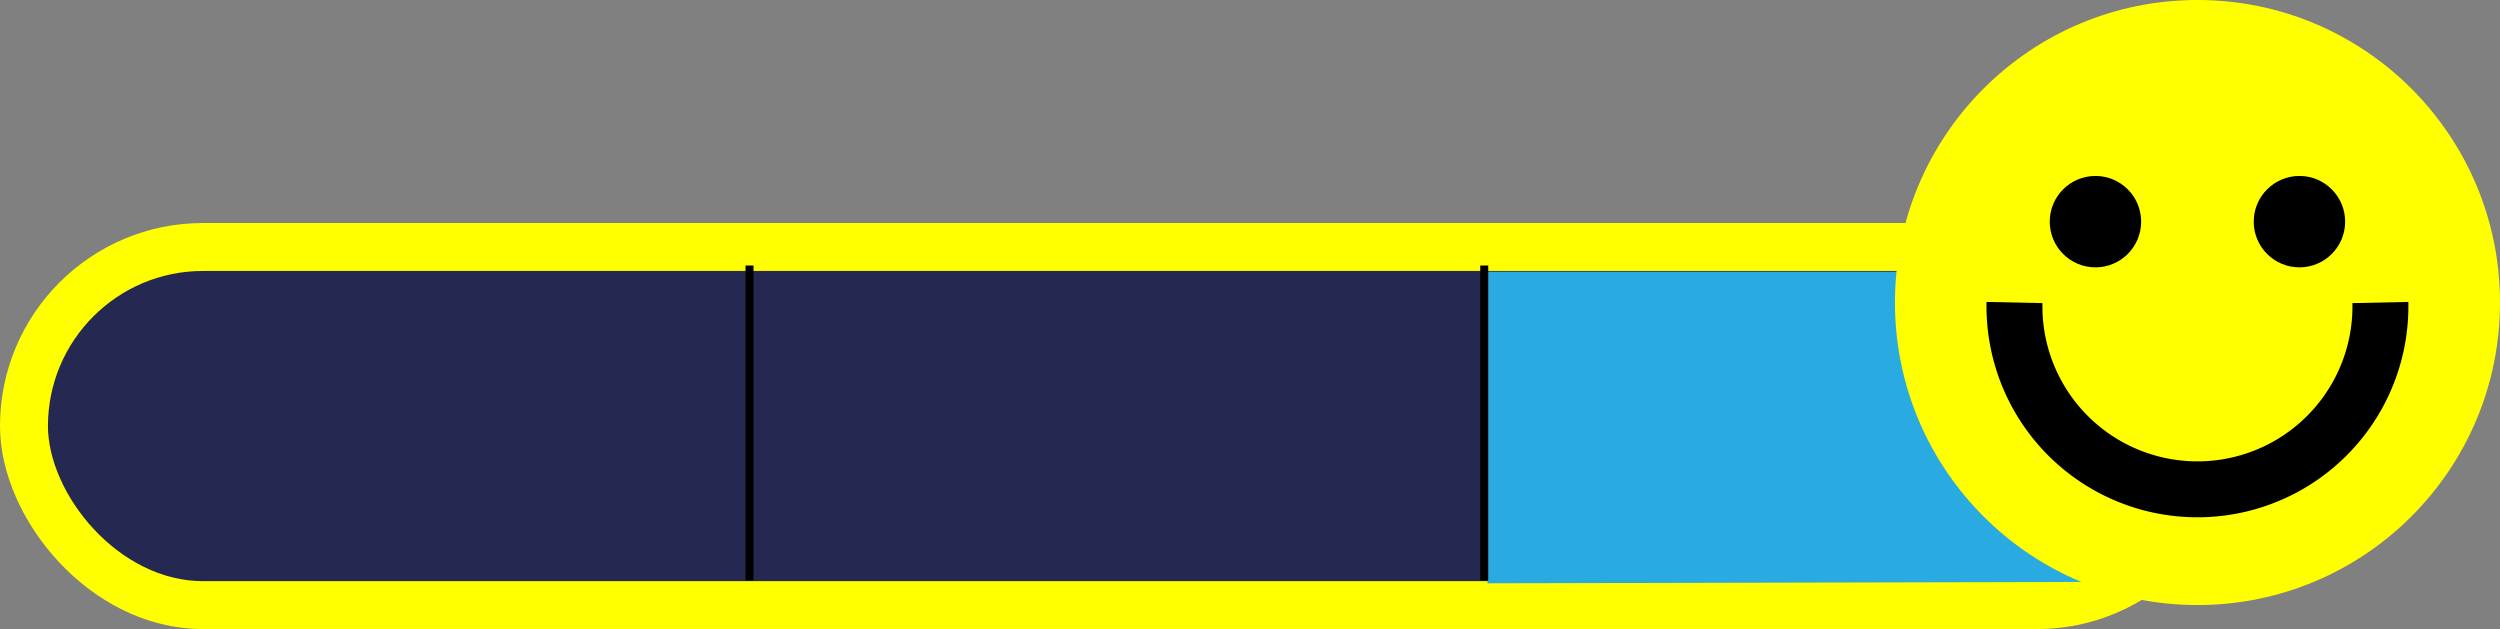 <svg xmlns="http://www.w3.org/2000/svg" width="312.87" height="78.73" viewBox="0 0 312.87 78.73"><rect x="0" y="0" width="312.87" height="78.73" fill="#808080" stroke="none"/><defs><style>.cls-1{fill:#252951;stroke:#ff0;stroke-width:6px;}.cls-1,.cls-4,.cls-5{stroke-miterlimit:10;}.cls-2{fill:#29abe2;}.cls-3{fill:#ff0;}.cls-4,.cls-5{fill:none;stroke:#000;}.cls-4{stroke-width:7px;}</style></defs><g id="Layer_2" data-name="Layer 2"><g id="Layer_9" data-name="Layer 9"><rect class="cls-1" x="3" y="30.91" width="274.32" height="44.82" rx="22.41"/><polyline class="cls-2" points="271.99 72.8 186.16 73 185.91 34 271.99 34"/><circle class="cls-3" cx="275.01" cy="37.86" r="37.86"/><path class="cls-4" d="M297.9,37.86a22.9,22.9,0,1,1-45.79,0"/><circle cx="262.24" cy="27.74" r="5.72"/><circle cx="287.77" cy="27.74" r="5.72"/><line class="cls-5" x1="93.8" y1="33.23" x2="93.8" y2="72.64"/><line class="cls-5" x1="185.75" y1="33.23" x2="185.75" y2="72.64"/></g></g></svg>
